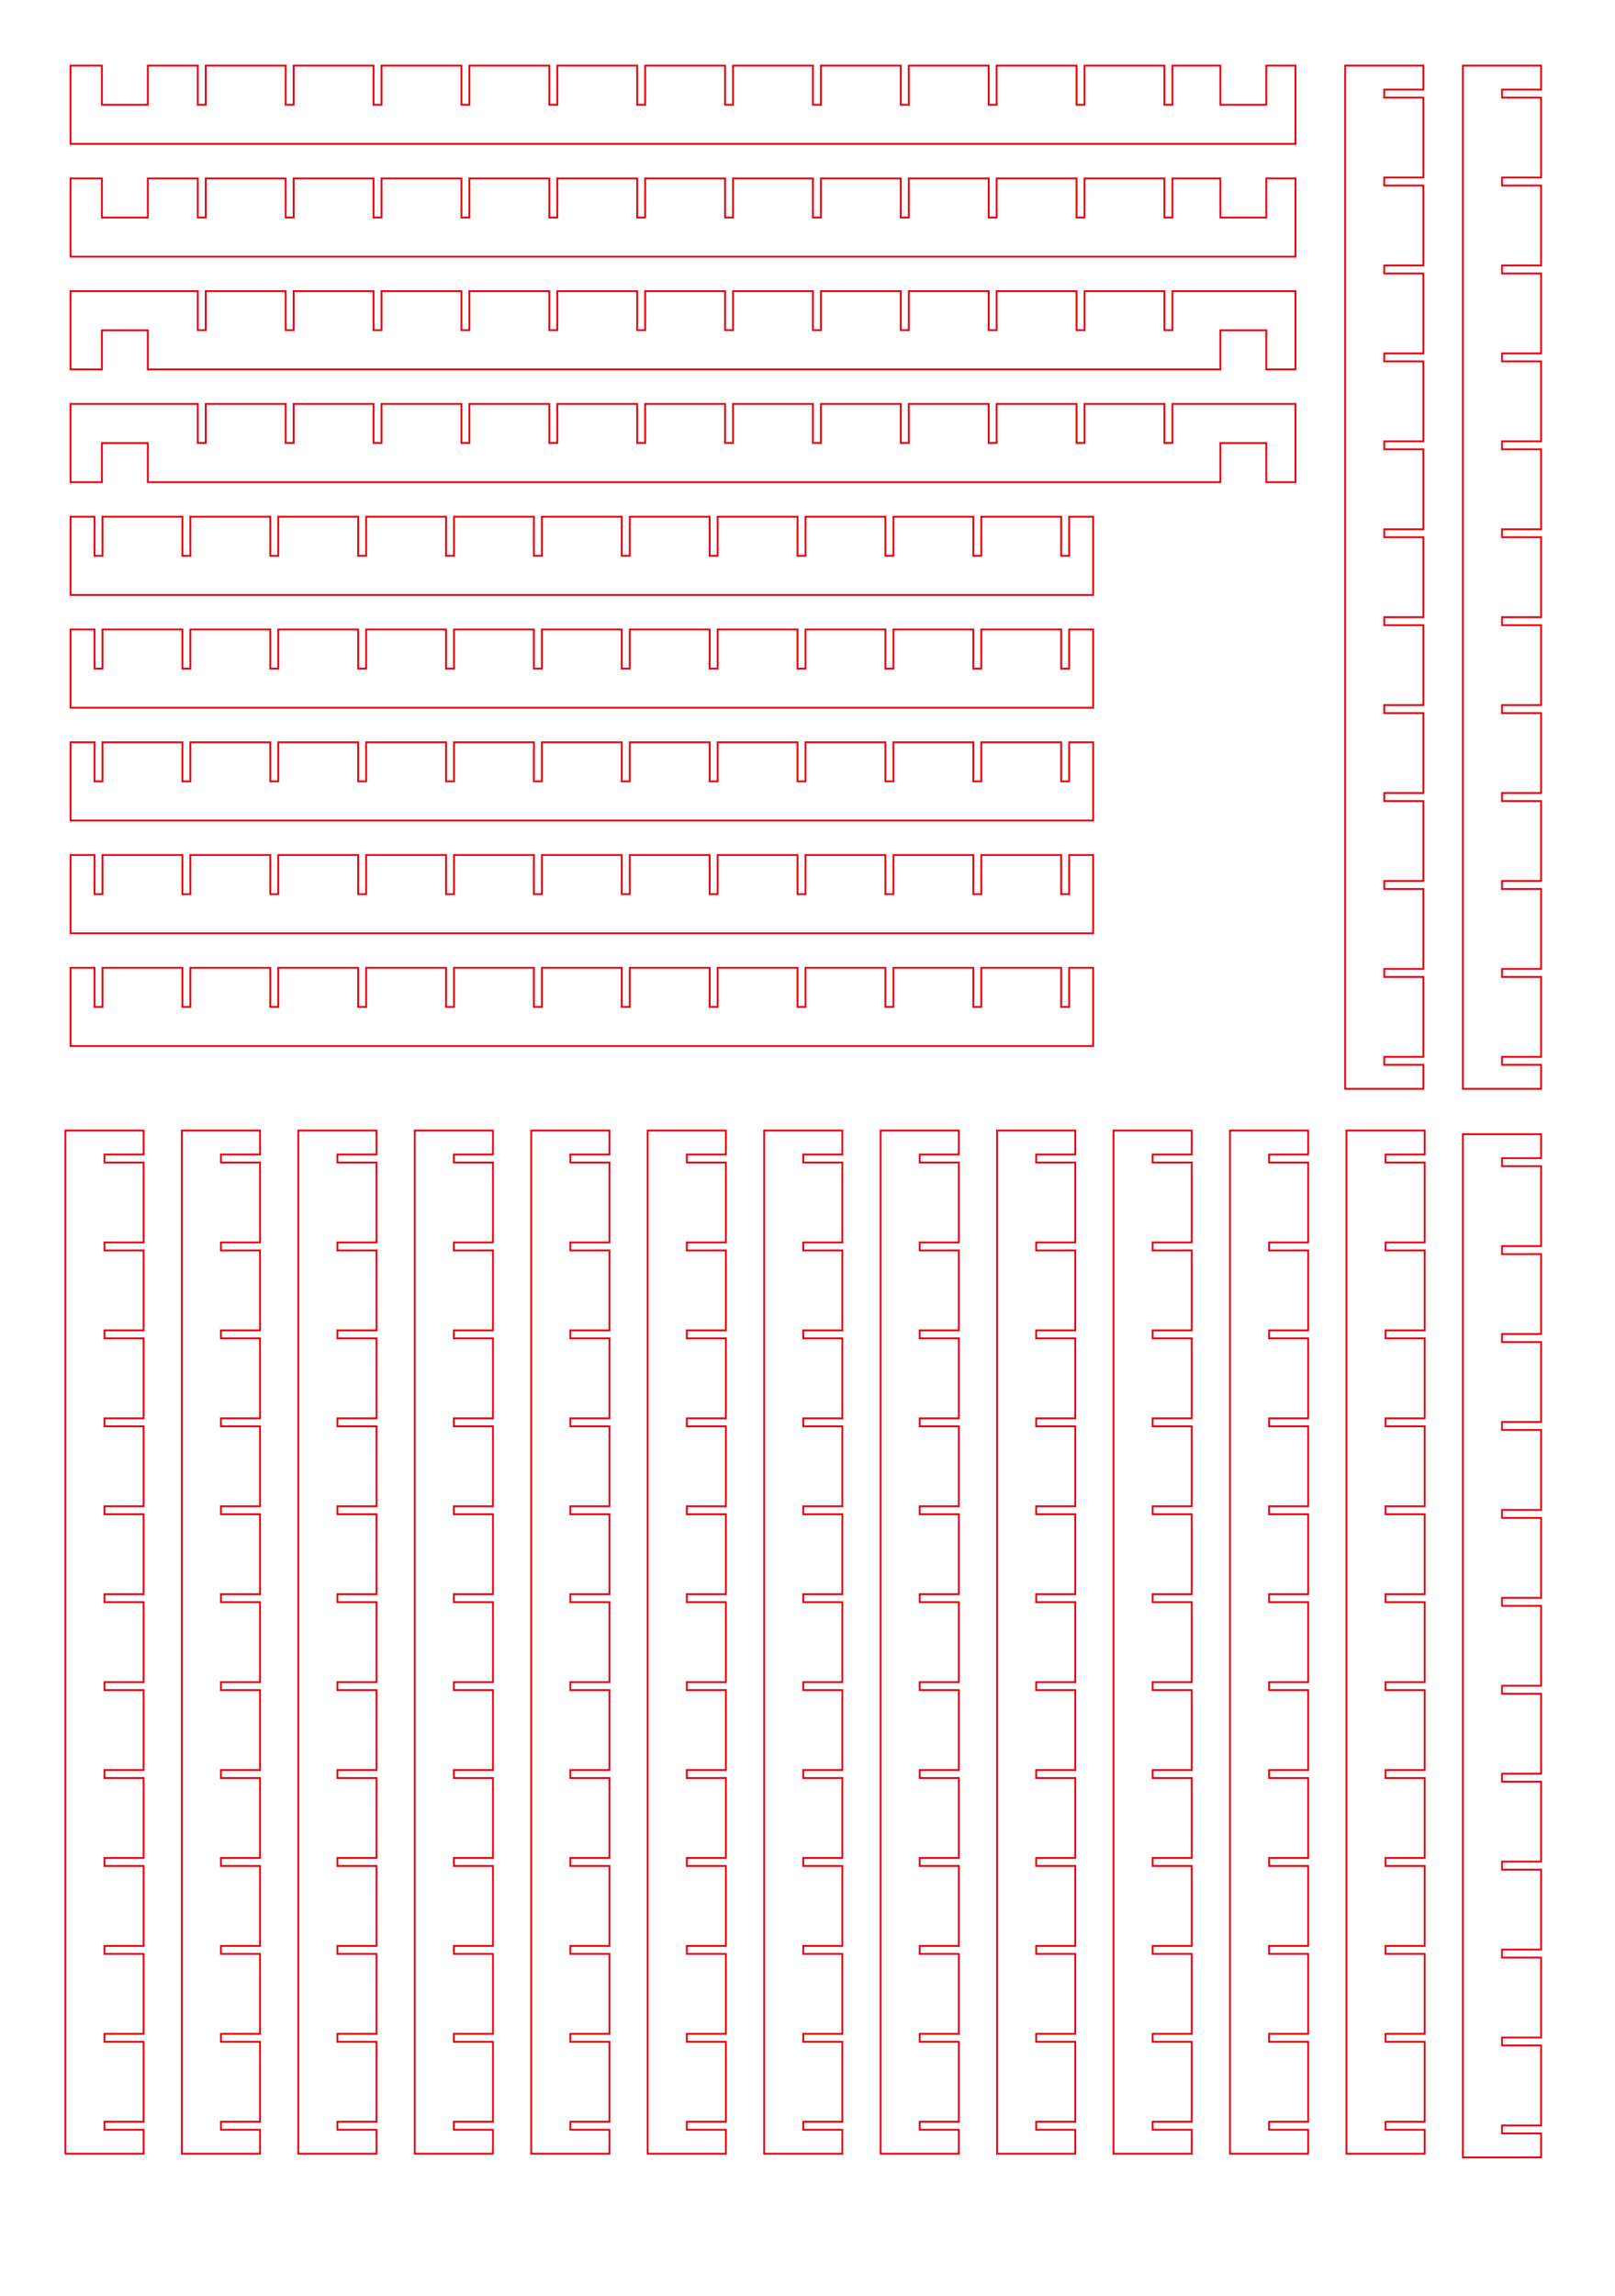 <?xml version="1.0" encoding="UTF-8" standalone="no"?>
<!-- Generator: Adobe Illustrator 26.3.1, SVG Export Plug-In . SVG Version: 6.00 Build 0)  -->

<svg
   version="1.1"
   id="Layer_1"
   x="0px"
   y="0px"
   viewBox="0 0 857.838 1218.779"
   xml:space="preserve"
   width="1143.785"
   height="1625.039"
   sodipodi:docname="WordClock_dividers_1.5mm_final.svg"
   inkscape:version="1.1 (c68e22c387, 2021-05-23)"
   xmlns:inkscape="http://www.inkscape.org/namespaces/inkscape"
   xmlns:sodipodi="http://sodipodi.sourceforge.net/DTD/sodipodi-0.dtd"
   xmlns="http://www.w3.org/2000/svg"
   xmlns:svg="http://www.w3.org/2000/svg"><sodipodi:namedview
   id="namedview29"
   pagecolor="#ffffff"
   bordercolor="#666666"
   borderopacity="1.0"
   inkscape:pageshadow="2"
   inkscape:pageopacity="0.0"
   inkscape:pagecheckerboard="0"
   showgrid="false"
   inkscape:document-units="in"
   inkscape:zoom="0.35355339"
   inkscape:cx="786.30274"
   inkscape:cy="864.08448"
   inkscape:window-width="1920"
   inkscape:window-height="1051"
   inkscape:window-x="-9"
   inkscape:window-y="-9"
   inkscape:window-maximized="1"
   inkscape:current-layer="Layer_1" /><defs
   id="defs55" />
<style
   type="text/css"
   id="style2">
	.st0{fill-opacity:0;stroke:#E30613;}
</style>


<polygon
   class="st0"
   points="536.95,126.74 541.2,126.74 541.2,105.48 583.72,105.48 583.72,105.54 583.72,126.74 587.97,126.74 587.97,105.48 630.49,105.48 630.49,126.74 634.75,126.74 634.75,105.48 660.26,105.48 660.26,126.74 684.7,126.74 684.7,105.48 700.24,105.48 700.24,148 48.28,148 48.28,105.48 64.98,105.48 64.98,126.74 89.42,126.74 89.42,105.48 116,105.48 116,126.74 120.25,126.74 120.25,105.54 120.25,105.48 162.77,105.48 162.77,126.74 167.03,126.74 167.03,105.48 209.55,105.48 209.55,126.74 213.8,126.74 213.8,105.48 256.32,105.48 256.32,105.54 256.32,126.74 260.57,126.74 260.57,105.48 303.09,105.48 303.09,126.74 307.34,126.74 307.34,105.48 349.86,105.48 349.86,126.74 354.11,126.74 354.11,105.54 354.11,105.48 396.63,105.48 396.63,126.74 400.89,126.74 400.89,105.48 443.41,105.48 443.41,126.74 447.66,126.74 447.66,105.54 447.66,105.48 490.18,105.48 490.18,105.54 490.18,126.74 494.43,126.74 494.43,105.48 536.95,105.48 "
   id="polygon8-0"
   transform="matrix(0.998,0,0,0.977,-10.717,-68.212)"
   style="fill-opacity:0;stroke:#e30613" /><polygon
   class="st0"
   points="209.55,126.74 213.8,126.74 213.8,105.48 256.32,105.48 256.32,105.54 256.32,126.74 260.57,126.74 260.57,105.48 303.09,105.48 303.09,126.74 307.34,126.74 307.34,105.48 349.86,105.48 349.86,126.74 354.11,126.74 354.11,105.54 354.11,105.48 396.63,105.48 396.63,126.74 400.89,126.74 400.89,105.48 443.41,105.48 443.41,126.74 447.66,126.74 447.66,105.54 447.66,105.48 490.18,105.48 490.18,105.54 490.18,126.74 494.43,126.74 494.43,105.48 536.95,105.48 536.95,126.74 541.2,126.74 541.2,105.48 583.72,105.48 583.72,105.54 583.72,126.74 587.97,126.74 587.97,105.48 630.49,105.48 630.49,126.74 634.75,126.74 634.75,105.48 660.26,105.48 660.26,126.74 684.7,126.74 684.7,105.48 700.24,105.48 700.24,148 48.28,148 48.28,105.48 64.98,105.48 64.98,126.74 89.42,126.74 89.42,105.48 116,105.48 116,126.74 120.25,126.74 120.25,105.54 120.25,105.48 162.77,105.48 162.77,126.74 167.03,126.74 167.03,105.48 209.55,105.48 "
   id="polygon8-0-4"
   transform="matrix(0.998,0,0,0.977,-10.717,-8.349)"
   style="fill-opacity:0;stroke:#e30613" />












<polygon
   class="st0"
   points="579.77,303.15 575.52,303.15 575.52,281.89 533,281.89 533,303.15 528.75,303.15 528.75,281.89 486.23,281.89 486.23,303.15 481.98,303.15 481.98,281.89 439.46,281.89 439.46,303.15 435.2,303.15 435.2,281.89 392.68,281.89 392.68,303.15 388.43,303.15 388.43,281.89 345.91,281.89 345.91,303.15 341.66,303.15 341.66,281.89 299.14,281.89 299.14,303.15 294.89,303.15 294.89,281.89 252.37,281.89 252.37,303.15 248.12,303.15 248.12,281.89 205.6,281.89 205.6,303.15 201.35,303.15 201.35,281.89 158.83,281.89 158.83,303.15 154.57,303.15 154.57,281.89 112.05,281.89 112.06,303.15 107.8,303.15 107.8,281.89 65.28,281.89 65.28,303.15 61.03,303.15 61.03,281.89 48.28,281.89 48.28,324.41 592.53,324.41 592.53,281.89 579.77,281.89 "
   id="polygon34"
   transform="matrix(0.998,0,0,0.977,-10.702,-1.117)" /><polygon
   class="st0"
   points="481.98,281.89 439.46,281.89 439.46,303.15 435.2,303.15 435.2,281.89 392.68,281.89 392.68,303.15 388.43,303.15 388.43,281.89 345.91,281.89 345.91,303.15 341.66,303.15 341.66,281.89 299.14,281.89 299.14,303.15 294.89,303.15 294.89,281.89 252.37,281.89 252.37,303.15 248.12,303.15 248.12,281.89 205.6,281.89 205.6,303.15 201.35,303.15 201.35,281.89 158.83,281.89 158.83,303.15 154.57,303.15 154.57,281.89 112.05,281.89 112.06,303.15 107.8,303.15 107.8,281.89 65.28,281.89 65.28,303.15 61.03,303.15 61.03,281.89 48.28,281.89 48.28,324.41 592.53,324.41 592.53,281.89 579.77,281.89 579.77,303.15 575.52,303.15 575.52,281.89 533,281.89 533,303.15 528.75,303.15 528.75,281.89 486.23,281.89 486.23,303.15 481.98,303.15 "
   id="polygon34-8"
   transform="matrix(0,0.998,-0.977,0,784.696,551.961)"
   style="fill-opacity:0;stroke:#e30613" /><polygon
   class="st0"
   points="486.23,303.15 481.98,303.15 481.98,281.89 439.46,281.89 439.46,303.15 435.2,303.15 435.2,281.89 392.68,281.89 392.68,303.15 388.43,303.15 388.43,281.89 345.91,281.89 345.91,303.15 341.66,303.15 341.66,281.89 299.14,281.89 299.14,303.15 294.89,303.15 294.89,281.89 252.37,281.89 252.37,303.15 248.12,303.15 248.12,281.89 205.6,281.89 205.6,303.15 201.35,303.15 201.35,281.89 158.83,281.89 158.83,303.15 154.57,303.15 154.57,281.89 112.05,281.89 112.06,303.15 107.8,303.15 107.8,281.89 65.28,281.89 65.28,303.15 61.03,303.15 61.03,281.89 48.28,281.89 48.28,324.41 592.53,324.41 592.53,281.89 579.77,281.89 579.77,303.15 575.52,303.15 575.52,281.89 533,281.89 533,303.15 528.75,303.15 528.75,281.89 486.23,281.89 "
   id="polygon34-9"
   transform="matrix(0.998,0,0,0.977,-10.702,58.746)"
   style="fill-opacity:0;stroke:#e30613" /><polygon
   class="st0"
   points="392.68,281.89 392.68,303.15 388.43,303.15 388.43,281.89 345.91,281.89 345.91,303.15 341.66,303.15 341.66,281.89 299.14,281.89 299.14,303.15 294.89,303.15 294.89,281.89 252.37,281.89 252.37,303.15 248.12,303.15 248.12,281.89 205.6,281.89 205.6,303.15 201.35,303.15 201.35,281.89 158.83,281.89 158.83,303.15 154.57,303.15 154.57,281.89 112.05,281.89 112.06,303.15 107.8,303.15 107.8,281.89 65.28,281.89 65.28,303.15 61.03,303.15 61.03,281.89 48.28,281.89 48.28,324.41 592.53,324.41 592.53,281.89 579.77,281.89 579.77,303.15 575.52,303.15 575.52,281.89 533,281.89 533,303.15 528.75,303.15 528.75,281.89 486.23,281.89 486.23,303.15 481.98,303.15 481.98,281.89 439.46,281.89 439.46,303.15 435.2,303.15 435.2,281.89 "
   id="polygon34-8-0"
   transform="matrix(0,0.998,-0.977,0,722.835,551.961)"
   style="fill-opacity:0;stroke:#e30613" /><polygon
   class="st0"
   points="486.23,303.15 481.98,303.15 481.98,281.89 439.46,281.89 439.46,303.15 435.2,303.15 435.2,281.89 392.68,281.89 392.68,303.15 388.43,303.15 388.43,281.89 345.91,281.89 345.91,303.15 341.66,303.15 341.66,281.89 299.14,281.89 299.14,303.15 294.89,303.15 294.89,281.89 252.37,281.89 252.37,303.15 248.12,303.15 248.12,281.89 205.6,281.89 205.6,303.15 201.35,303.15 201.35,281.89 158.83,281.89 158.83,303.15 154.57,303.15 154.57,281.89 112.05,281.89 112.06,303.15 107.8,303.15 107.8,281.89 65.28,281.89 65.28,303.15 61.03,303.15 61.03,281.89 48.28,281.89 48.28,324.41 592.53,324.41 592.53,281.89 579.77,281.89 579.77,303.15 575.52,303.15 575.52,281.89 533,281.89 533,303.15 528.75,303.15 528.75,281.89 486.23,281.89 "
   id="polygon34-2"
   transform="matrix(0.998,0,0,0.977,-10.702,118.609)"
   style="fill-opacity:0;stroke:#e30613" /><polygon
   class="st0"
   points="392.68,281.89 392.68,303.15 388.43,303.15 388.43,281.89 345.91,281.89 345.91,303.15 341.66,303.15 341.66,281.89 299.14,281.89 299.14,303.15 294.89,303.15 294.89,281.89 252.37,281.89 252.37,303.15 248.12,303.15 248.12,281.89 205.6,281.89 205.6,303.15 201.35,303.15 201.35,281.89 158.83,281.89 158.83,303.15 154.57,303.15 154.57,281.89 112.05,281.89 112.06,303.15 107.8,303.15 107.8,281.89 65.28,281.89 65.28,303.15 61.03,303.15 61.03,281.89 48.28,281.89 48.28,324.41 592.53,324.41 592.53,281.89 579.77,281.89 579.77,303.15 575.52,303.15 575.52,281.89 533,281.89 533,303.15 528.75,303.15 528.75,281.89 486.23,281.89 486.23,303.15 481.98,303.15 481.98,281.89 439.46,281.89 439.46,303.15 435.2,303.15 435.2,281.89 "
   id="polygon34-8-4"
   transform="matrix(0,0.998,-0.977,0,660.975,551.961)"
   style="fill-opacity:0;stroke:#e30613" /><polygon
   class="st0"
   points="486.23,303.15 481.98,303.15 481.98,281.89 439.46,281.89 439.46,303.15 435.2,303.15 435.2,281.89 392.68,281.89 392.68,303.15 388.43,303.15 388.43,281.89 345.91,281.89 345.91,303.15 341.66,303.15 341.66,281.89 299.14,281.89 299.14,303.15 294.89,303.15 294.89,281.89 252.37,281.89 252.37,303.15 248.12,303.15 248.12,281.89 205.6,281.89 205.6,303.15 201.35,303.15 201.35,281.89 158.83,281.89 158.83,303.15 154.57,303.15 154.57,281.89 112.05,281.89 112.06,303.15 107.8,303.15 107.8,281.89 65.28,281.89 65.28,303.15 61.03,303.15 61.03,281.89 48.28,281.89 48.28,324.41 592.53,324.41 592.53,281.89 579.77,281.89 579.77,303.15 575.52,303.15 575.52,281.89 533,281.89 533,303.15 528.75,303.15 528.75,281.89 486.23,281.89 "
   id="polygon34-6"
   transform="matrix(0.998,0,0,0.977,-10.702,178.471)"
   style="fill-opacity:0;stroke:#e30613" /><polygon
   class="st0"
   points="392.68,281.89 392.68,303.15 388.43,303.15 388.43,281.89 345.91,281.89 345.91,303.15 341.66,303.15 341.66,281.89 299.14,281.89 299.14,303.15 294.89,303.15 294.89,281.89 252.37,281.89 252.37,303.15 248.12,303.15 248.12,281.89 205.6,281.89 205.6,303.15 201.35,303.15 201.35,281.89 158.83,281.89 158.83,303.15 154.57,303.15 154.57,281.89 112.05,281.89 112.06,303.15 107.8,303.15 107.8,281.89 65.28,281.89 65.28,303.15 61.03,303.15 61.03,281.89 48.28,281.89 48.28,324.41 592.53,324.41 592.53,281.89 579.77,281.89 579.77,303.15 575.52,303.15 575.52,281.89 533,281.89 533,303.15 528.75,303.15 528.75,281.89 486.23,281.89 486.23,303.15 481.98,303.15 481.98,281.89 439.46,281.89 439.46,303.15 435.2,303.15 435.2,281.89 "
   id="polygon34-8-40"
   transform="matrix(0,0.998,-0.977,0,599.115,551.961)"
   style="fill-opacity:0;stroke:#e30613" /><polygon
   class="st0"
   points="486.23,281.89 486.23,303.15 481.98,303.15 481.98,281.89 439.46,281.89 439.46,303.15 435.2,303.15 435.2,281.89 392.68,281.89 392.68,303.15 388.43,303.15 388.43,281.89 345.91,281.89 345.91,303.15 341.66,303.15 341.66,281.89 299.14,281.89 299.14,303.15 294.89,303.15 294.89,281.89 252.37,281.89 252.37,303.15 248.12,303.15 248.12,281.89 205.6,281.89 205.6,303.15 201.35,303.15 201.35,281.89 158.83,281.89 158.83,303.15 154.57,303.15 154.57,281.89 112.05,281.89 112.06,303.15 107.8,303.15 107.8,281.89 65.28,281.89 65.28,303.15 61.03,303.15 61.03,281.89 48.28,281.89 48.28,324.41 592.53,324.41 592.53,281.89 579.77,281.89 579.77,303.15 575.52,303.15 575.52,281.89 533,281.89 533,303.15 528.75,303.15 528.75,281.89 "
   id="polygon34-3"
   transform="matrix(0.998,0,0,0.977,-10.702,238.334)"
   style="fill-opacity:0;stroke:#e30613" /><polygon
   class="st0"
   points="392.68,281.89 392.68,303.15 388.43,303.15 388.43,281.89 345.91,281.89 345.91,303.15 341.66,303.15 341.66,281.89 299.14,281.89 299.14,303.15 294.89,303.15 294.89,281.89 252.37,281.89 252.37,303.15 248.12,303.15 248.12,281.89 205.6,281.89 205.6,303.15 201.35,303.15 201.35,281.89 158.83,281.89 158.83,303.15 154.57,303.15 154.57,281.89 112.05,281.89 112.06,303.15 107.8,303.15 107.8,281.89 65.28,281.89 65.28,303.15 61.03,303.15 61.03,281.89 48.28,281.89 48.28,324.41 592.53,324.41 592.53,281.89 579.77,281.89 579.77,303.15 575.52,303.15 575.52,281.89 533,281.89 533,303.15 528.75,303.15 528.75,281.89 486.23,281.89 486.23,303.15 481.98,303.15 481.98,281.89 439.46,281.89 439.46,303.15 435.2,303.15 435.2,281.89 "
   id="polygon34-8-5"
   transform="matrix(0,0.998,-0.977,0,537.254,551.961)"
   style="fill-opacity:0;stroke:#e30613" /><polygon
   class="st0"
   points="252.37,281.89 252.37,303.15 248.12,303.15 248.12,281.89 205.6,281.89 205.6,303.15 201.35,303.15 201.35,281.89 158.83,281.89 158.83,303.15 154.57,303.15 154.57,281.89 112.05,281.89 112.06,303.15 107.8,303.15 107.8,281.89 65.28,281.89 65.28,303.15 61.03,303.15 61.03,281.89 48.28,281.89 48.28,324.41 592.53,324.41 592.53,281.89 579.77,281.89 579.77,303.15 575.52,303.15 575.52,281.89 533,281.89 533,303.15 528.75,303.15 528.75,281.89 486.23,281.89 486.23,303.15 481.98,303.15 481.98,281.89 439.46,281.89 439.46,303.15 435.2,303.15 435.2,281.89 392.68,281.89 392.68,303.15 388.43,303.15 388.43,281.89 345.91,281.89 345.91,303.15 341.66,303.15 341.66,281.89 299.14,281.89 299.14,303.15 294.89,303.15 294.89,281.89 "
   id="polygon34-7"
   transform="matrix(0,0.998,-0.977,0,1093.997,553.906)"
   style="fill-opacity:0;stroke:#e30613" /><polygon
   class="st0"
   points="392.68,281.89 392.68,303.15 388.43,303.15 388.43,281.89 345.91,281.89 345.91,303.15 341.66,303.15 341.66,281.89 299.14,281.89 299.14,303.15 294.89,303.15 294.89,281.89 252.37,281.89 252.37,303.15 248.12,303.15 248.12,281.89 205.6,281.89 205.6,303.15 201.35,303.15 201.35,281.89 158.83,281.89 158.83,303.15 154.57,303.15 154.57,281.89 112.05,281.89 112.06,303.15 107.8,303.15 107.8,281.89 65.28,281.89 65.28,303.15 61.03,303.15 61.03,281.89 48.28,281.89 48.28,324.41 592.53,324.41 592.53,281.89 579.77,281.89 579.77,303.15 575.52,303.15 575.52,281.89 533,281.89 533,303.15 528.75,303.15 528.75,281.89 486.23,281.89 486.23,303.15 481.98,303.15 481.98,281.89 439.46,281.89 439.46,303.15 435.2,303.15 435.2,281.89 "
   id="polygon34-8-49"
   transform="matrix(0,0.998,-0.977,0,475.394,551.961)"
   style="fill-opacity:0;stroke:#e30613" /><polygon
   class="st0"
   points="481.98,281.89 439.46,281.89 439.46,303.15 435.2,303.15 435.2,281.89 392.68,281.89 392.68,303.15 388.43,303.15 388.43,281.89 345.91,281.89 345.91,303.15 341.66,303.15 341.66,281.89 299.14,281.89 299.14,303.15 294.89,303.15 294.89,281.89 252.37,281.89 252.37,303.15 248.12,303.15 248.12,281.89 205.6,281.89 205.6,303.15 201.35,303.15 201.35,281.89 158.83,281.89 158.83,303.15 154.57,303.15 154.57,281.89 112.05,281.89 112.06,303.15 107.8,303.15 107.8,281.89 65.28,281.89 65.28,303.15 61.03,303.15 61.03,281.89 48.28,281.89 48.28,324.41 592.53,324.41 592.53,281.89 579.77,281.89 579.77,303.15 575.52,303.15 575.52,281.89 533,281.89 533,303.15 528.75,303.15 528.75,281.89 486.23,281.89 486.23,303.15 481.98,303.15 "
   id="polygon34-4"
   transform="matrix(0,0.998,-0.977,0,1032.137,551.961)"
   style="fill-opacity:0;stroke:#e30613" /><polygon
   class="st0"
   points="392.68,281.89 392.68,303.15 388.43,303.15 388.43,281.89 345.91,281.89 345.91,303.15 341.66,303.15 341.66,281.89 299.14,281.89 299.14,303.15 294.89,303.15 294.89,281.89 252.37,281.89 252.37,303.15 248.12,303.15 248.12,281.89 205.6,281.89 205.6,303.15 201.35,303.15 201.35,281.89 158.83,281.89 158.83,303.15 154.57,303.15 154.57,281.89 112.05,281.89 112.06,303.15 107.8,303.15 107.8,281.89 65.28,281.89 65.28,303.15 61.03,303.15 61.03,281.89 48.28,281.89 48.28,324.41 592.53,324.41 592.53,281.89 579.77,281.89 579.77,303.15 575.52,303.15 575.52,281.89 533,281.89 533,303.15 528.75,303.15 528.75,281.89 486.23,281.89 486.23,303.15 481.98,303.15 481.98,281.89 439.46,281.89 439.46,303.15 435.2,303.15 435.2,281.89 "
   id="polygon34-8-41"
   transform="matrix(0,0.998,-0.977,0,413.534,551.961)"
   style="fill-opacity:0;stroke:#e30613" /><polygon
   class="st0"
   points="481.98,281.89 439.46,281.89 439.46,303.15 435.2,303.15 435.2,281.89 392.68,281.89 392.68,303.15 388.43,303.15 388.43,281.89 345.91,281.89 345.91,303.15 341.66,303.15 341.66,281.89 299.14,281.89 299.14,303.15 294.89,303.15 294.89,281.89 252.37,281.89 252.37,303.15 248.12,303.15 248.12,281.89 205.6,281.89 205.6,303.15 201.35,303.15 201.35,281.89 158.83,281.89 158.83,303.15 154.57,303.15 154.57,281.89 112.05,281.89 112.06,303.15 107.8,303.15 107.8,281.89 65.28,281.89 65.28,303.15 61.03,303.15 61.03,281.89 48.28,281.89 48.28,324.41 592.53,324.41 592.53,281.89 579.77,281.89 579.77,303.15 575.52,303.15 575.52,281.89 533,281.89 533,303.15 528.75,303.15 528.75,281.89 486.23,281.89 486.23,303.15 481.98,303.15 "
   id="polygon34-76"
   transform="matrix(0,0.998,-0.977,0,970.276,551.961)"
   style="fill-opacity:0;stroke:#e30613" /><polygon
   class="st0"
   points="435.2,281.89 392.68,281.89 392.68,303.15 388.43,303.15 388.43,281.89 345.91,281.89 345.91,303.15 341.66,303.15 341.66,281.89 299.14,281.89 299.14,303.15 294.89,303.15 294.89,281.89 252.37,281.89 252.37,303.15 248.12,303.15 248.12,281.89 205.6,281.89 205.6,303.15 201.35,303.15 201.35,281.89 158.83,281.89 158.83,303.15 154.57,303.15 154.57,281.89 112.05,281.89 112.06,303.15 107.8,303.15 107.8,281.89 65.28,281.89 65.28,303.15 61.03,303.15 61.03,281.89 48.28,281.89 48.28,324.41 592.53,324.41 592.53,281.89 579.77,281.89 579.77,303.15 575.52,303.15 575.52,281.89 533,281.89 533,303.15 528.75,303.15 528.75,281.89 486.23,281.89 486.23,303.15 481.98,303.15 481.98,281.89 439.46,281.89 439.46,303.15 435.2,303.15 "
   id="polygon34-8-6"
   transform="matrix(0,0.998,-0.977,0,351.673,551.961)"
   style="fill-opacity:0;stroke:#e30613" /><polygon
   class="st0"
   points="481.98,281.89 439.46,281.89 439.46,303.15 435.2,303.15 435.2,281.89 392.68,281.89 392.68,303.15 388.43,303.15 388.43,281.89 345.91,281.89 345.91,303.15 341.66,303.15 341.66,281.89 299.14,281.89 299.14,303.15 294.89,303.15 294.89,281.89 252.37,281.89 252.37,303.15 248.12,303.15 248.12,281.89 205.6,281.89 205.6,303.15 201.35,303.15 201.35,281.89 158.83,281.89 158.83,303.15 154.57,303.15 154.57,281.89 112.05,281.89 112.06,303.15 107.8,303.15 107.8,281.89 65.28,281.89 65.28,303.15 61.03,303.15 61.03,281.89 48.28,281.89 48.28,324.41 592.53,324.41 592.53,281.89 579.77,281.89 579.77,303.15 575.52,303.15 575.52,281.89 533,281.89 533,303.15 528.75,303.15 528.75,281.89 486.23,281.89 486.23,303.15 481.98,303.15 "
   id="polygon34-24"
   transform="matrix(0,0.998,-0.977,0,908.416,551.961)"
   style="fill-opacity:0;stroke:#e30613" /><polygon
   class="st0"
   points="205.6,281.89 205.6,303.15 201.35,303.15 201.35,281.89 158.83,281.89 158.83,303.15 154.57,303.15 154.57,281.89 112.05,281.89 112.06,303.15 107.8,303.15 107.8,281.89 65.28,281.89 65.28,303.15 61.03,303.15 61.03,281.89 48.28,281.89 48.28,324.41 592.53,324.41 592.53,281.89 579.77,281.89 579.77,303.15 575.52,303.15 575.52,281.89 533,281.89 533,303.15 528.75,303.15 528.75,281.89 486.23,281.89 486.23,303.15 481.98,303.15 481.98,281.89 439.46,281.89 439.46,303.15 435.2,303.15 435.2,281.89 392.68,281.89 392.68,303.15 388.43,303.15 388.43,281.89 345.91,281.89 345.91,303.15 341.66,303.15 341.66,281.89 299.14,281.89 299.14,303.15 294.89,303.15 294.89,281.89 252.37,281.89 252.37,303.15 248.12,303.15 248.12,281.89 "
   id="polygon34-8-47"
   transform="matrix(0,0.998,-0.977,0,1031.454,-13.347)"
   style="fill-opacity:0;stroke:#e30613" /><polygon
   class="st0"
   points="439.46,281.89 439.46,303.15 435.2,303.15 435.2,281.89 392.68,281.89 392.68,303.15 388.43,303.15 388.43,281.89 345.91,281.89 345.91,303.15 341.66,303.15 341.66,281.89 299.14,281.89 299.14,303.15 294.89,303.15 294.89,281.89 252.37,281.89 252.37,303.15 248.12,303.15 248.12,281.89 205.6,281.89 205.6,303.15 201.35,303.15 201.35,281.89 158.83,281.89 158.83,303.15 154.57,303.15 154.57,281.89 112.05,281.89 112.06,303.15 107.8,303.15 107.8,281.89 65.28,281.89 65.28,303.15 61.03,303.15 61.03,281.89 48.28,281.89 48.28,324.41 592.53,324.41 592.53,281.89 579.77,281.89 579.77,303.15 575.52,303.15 575.52,281.89 533,281.89 533,303.15 528.75,303.15 528.75,281.89 486.23,281.89 486.23,303.15 481.98,303.15 481.98,281.89 "
   id="polygon34-0"
   transform="matrix(0,0.998,-0.977,0,846.556,551.961)"
   style="fill-opacity:0;stroke:#e30613" /><polygon
   class="st0"
   points="248.12,303.15 248.12,281.89 205.6,281.89 205.6,303.15 201.35,303.15 201.35,281.89 158.83,281.89 158.83,303.15 154.57,303.15 154.57,281.89 112.05,281.89 112.06,303.15 107.8,303.15 107.8,281.89 65.28,281.89 65.28,303.15 61.03,303.15 61.03,281.89 48.28,281.89 48.28,324.41 592.53,324.41 592.53,281.89 579.77,281.89 579.77,303.15 575.52,303.15 575.52,281.89 533,281.89 533,303.15 528.75,303.15 528.75,281.89 486.23,281.89 486.23,303.15 481.98,303.15 481.98,281.89 439.46,281.89 439.46,303.15 435.2,303.15 435.2,281.89 392.68,281.89 392.68,303.15 388.43,303.15 388.43,281.89 345.91,281.89 345.91,303.15 341.66,303.15 341.66,281.89 299.14,281.89 299.14,303.15 294.89,303.15 294.89,281.89 252.37,281.89 252.37,303.15 "
   id="polygon34-8-60"
   transform="matrix(0,0.998,-0.977,0,1093.997,-13.347)"
   style="fill-opacity:0;stroke:#e30613" />







<polygon
   class="st0"
   points="349.86,244.28 349.86,223.09 307.34,223.09 307.34,244.28 303.09,244.28 303.09,223.09 260.57,223.09 260.57,244.28 256.32,244.28 256.32,223.09 213.8,223.09 213.8,244.28 209.55,244.28 209.55,223.09 167.03,223.09 167.03,244.28 162.77,244.28 162.77,223.09 120.25,223.09 120.25,244.28 116,244.28 116,223.09 48.28,223.09 48.28,265.61 64.98,265.6 64.98,244.34 89.42,244.34 89.42,265.6 660.26,265.6 660.26,244.34 684.7,244.34 684.7,265.6 700.24,265.61 700.24,223.09 634.75,223.09 634.75,244.28 630.5,244.28 630.5,223.09 587.98,223.09 587.98,244.28 583.72,244.28 583.72,223.09 541.2,223.09 541.2,244.28 536.95,244.28 536.95,223.09 494.43,223.09 494.43,244.28 490.18,244.28 490.18,223.09 447.66,223.09 447.66,244.28 443.41,244.28 443.41,223.09 400.89,223.09 400.89,244.28 396.63,244.28 396.63,223.09 354.11,223.09 354.11,244.28 "
   id="polygon50"
   transform="matrix(0.998,0,0,0.977,-10.717,-3.529)" /><polygon
   class="st0"
   points="209.55,244.28 209.55,223.09 167.03,223.09 167.03,244.28 162.77,244.28 162.77,223.09 120.25,223.09 120.25,244.28 116,244.28 116,223.09 48.28,223.09 48.28,265.61 64.98,265.6 64.98,244.34 89.42,244.34 89.42,265.6 660.26,265.6 660.26,244.34 684.7,244.34 684.7,265.6 700.24,265.61 700.24,223.09 634.75,223.09 634.75,244.28 630.5,244.28 630.5,223.09 587.98,223.09 587.98,244.28 583.72,244.28 583.72,223.09 541.2,223.09 541.2,244.28 536.95,244.28 536.95,223.09 494.43,223.09 494.43,244.28 490.18,244.28 490.18,223.09 447.66,223.09 447.66,244.28 443.41,244.28 443.41,223.09 400.89,223.09 400.89,244.28 396.63,244.28 396.63,223.09 354.11,223.09 354.11,244.28 349.86,244.28 349.86,223.09 307.34,223.09 307.34,244.28 303.09,244.28 303.09,223.09 260.57,223.09 260.57,244.28 256.32,244.28 256.32,223.09 213.8,223.09 213.8,244.28 "
   id="polygon50-8"
   transform="matrix(0.998,0,0,0.977,-10.717,-63.392)"
   style="fill-opacity:0;stroke:#e30613" />
</svg>

